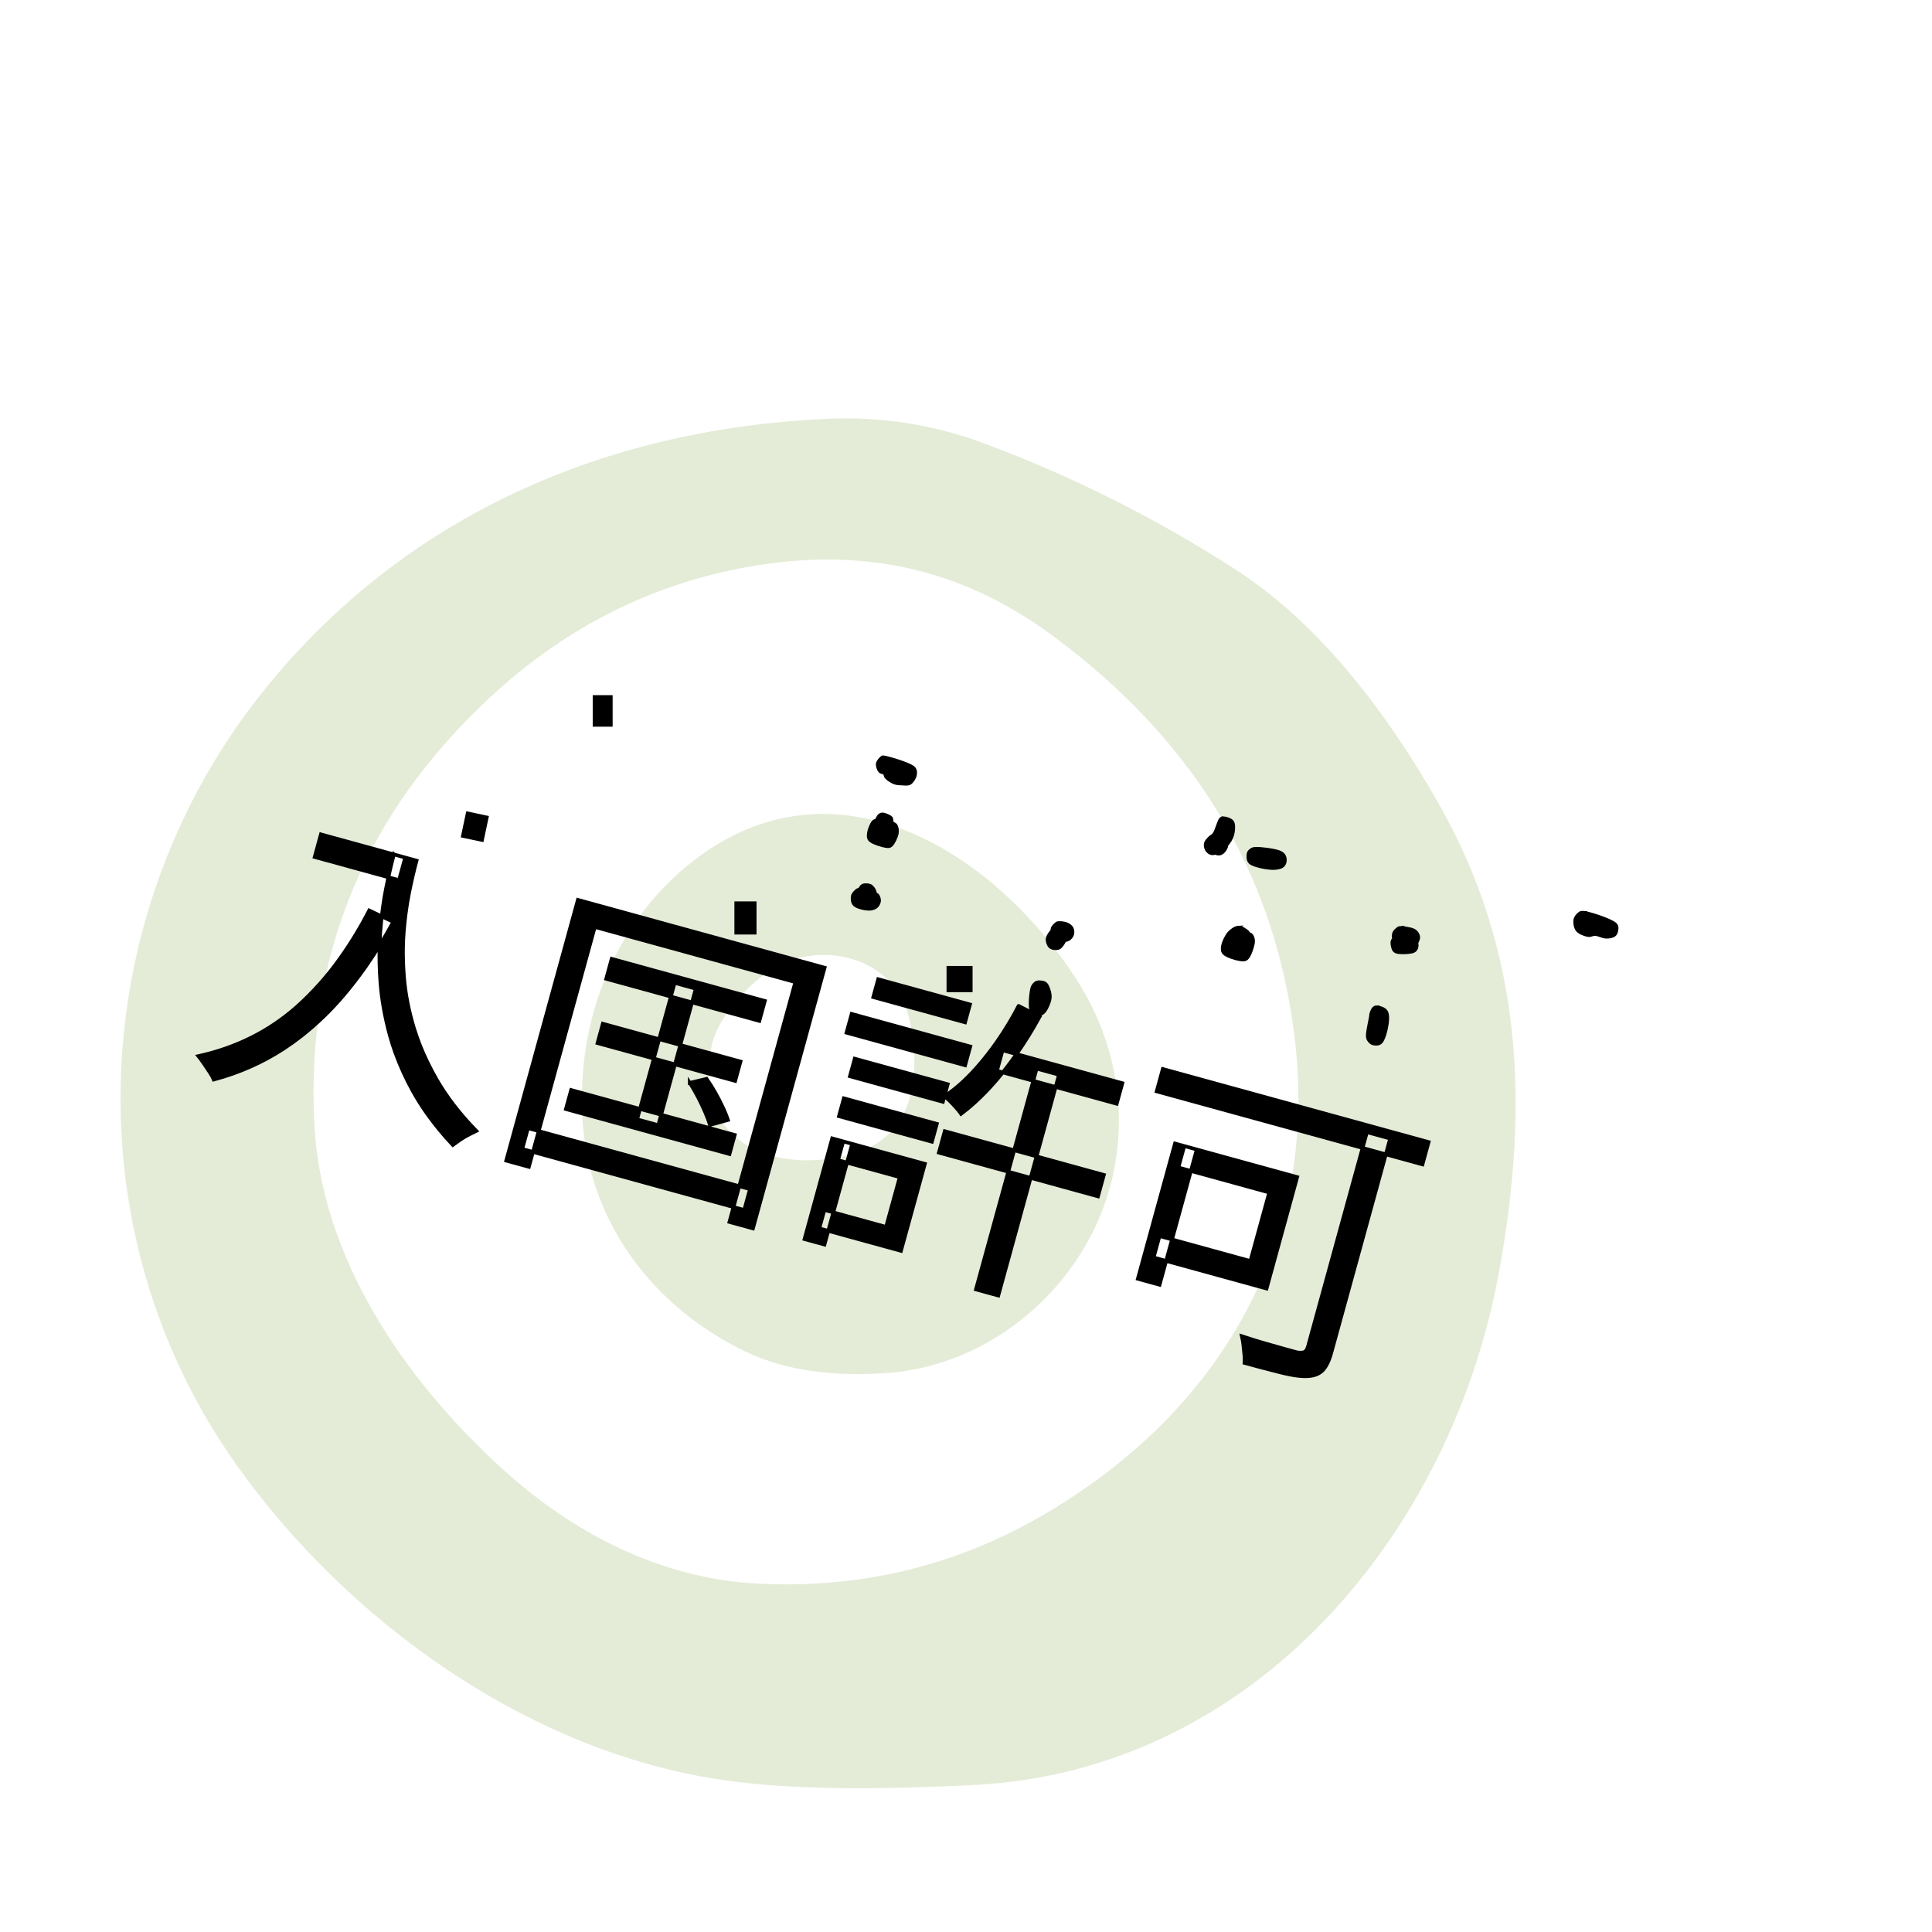 <svg viewBox="0 0 500 500" xmlns="http://www.w3.org/2000/svg"><path d="m187.25 460.689c-49.848-7.126-97.018-40.658-126.089-81.635-43.287-60.992-38.803-143.917 7.741-201.138 36.357-44.712 87.925-66.952 145.17-69.532 14.074-.631 27.708 1.523 40.904 6.463 22.706 8.502 44.258 19.32 64.654 32.45 22.596 14.548 39.994 38.397 52.502 60.317 22.068 38.642 23.604 78.378 15.888 121.186-12.226 67.886-63.389 129.604-136.177 133.167-20.384.995-44.418 1.609-64.593-1.278zm-57.663-80.934c18.947 17.361 41.678 28.813 66.596 30.09 26.843 1.377 51.736-4.718 74.68-18.283 44.688-26.417 70.699-70.023 64.163-123.251-5.407-44.122-27.572-77.936-62.615-103.8-23.222-17.153-48.079-22.657-76.167-18.246-26.105 4.112-49.197 15.474-69.274 34.084-32.61 30.243-47.816 67.079-45.622 110.509 1.757 34.772 23.26 66.018 48.239 88.897z" fill="#e4ecd7"/><path d="m229.215 355.357c-12.459.811-25.311-.221-36.591-5.713-24.168-11.759-40.621-34.023-41.948-60.931-1.192-24.021 7.741-48.042 26.061-63.721 37.34-31.958 80.332-5.246 102.093 28.85 14.019 21.982 14.511 49.591.295 71.437-10.973 16.882-29.416 28.727-49.91 30.078zm-45.106-84.436c-4.632 24.181 15.039 32.819 35.043 28.15 17.386-4.043 19.425-20.274 16.255-35.018-3.587-16.686-23.394-21.134-36.16-12.865-5.873 3.797-13.737 12.386-15.138 19.733z" fill="#e4ecd7"/><g fill-rule="evenodd" stroke="#000" stroke-linecap="round"><path d="m163.6 212.318v-70h66.24v70h-6.32v-64.4h-53.84v64.4zm212.88-8.72v-57.44h6.24v23.368 34.152c.002.605-.026 1.21-.085 1.813-.126 1.231-.39 2.24-.792 3.026-.014.027-.028.054-.043.081-.565 1.056-1.548 1.852-2.95 2.388-.122.047-.246.091-.37.132-.535.18-1.08.325-1.634.434-1.145.231-2.508.383-4.091.456-.265.012-.53.022-.795.03-1.925.055-4.133.091-6.626.108-1.192.008-2.382.012-3.574.012-.047-.256-.106-.51-.176-.761-.068-.246-.149-.505-.242-.776-.058-.169-.119-.336-.182-.503-.293-.773-.6-1.56-.92-2.36-.133-.333-.273-.662-.42-.989-.18-.397-.36-.761-.54-1.091 2.133.107 4.227.173 6.28.2s3.84.04 5.36.04h3.24c.717-.089 1.256-.245 1.615-.467.065-.04.127-.084.185-.133.133-.117.238-.262.307-.425.115-.258.184-.592.206-1.003.005-.097.007-.195.007-.292zm-44.64-35.68v-5.76h30.32v29.92h-30.32v-5.76h24.4v-18.4zm-217.28-24.32h6.08c0 2.347.107 5.12.32 8.32.136 1.987.347 3.969.634 5.94.21 1.452.452 2.899.726 4.34.491 2.555 1.126 5.079 1.903 7.562.401 1.29.833 2.569 1.297 3.838 1.44 3.947 3.387 7.88 5.84 11.8 1.742 2.764 3.705 5.381 5.871 7.827 1.082 1.229 2.206 2.42 3.369 3.573 3.707 3.68 8.2 7.067 13.48 10.16-.427.373-.973.867-1.64 1.48s-1.28 1.253-1.84 1.92-1.027 1.24-1.4 1.72c-3.04-1.842-5.946-3.896-8.696-6.148-1.758-1.444-3.435-2.983-5.024-4.612-2.534-2.59-4.86-5.376-6.957-8.331-.906-1.282-1.761-2.6-2.563-3.949-2.533-4.267-4.56-8.547-6.08-12.84-1.013-2.843-1.882-5.736-2.606-8.666-.31-1.264-.588-2.536-.834-3.814-.773-4.027-1.28-7.773-1.52-11.24s-.36-6.427-.36-8.88zm206.64 6.8v-6h71.36v6zm-208.96 8.88 6.8 1.2c-1.025 4.373-2.288 8.686-3.784 12.921-1.084 3.059-2.317 6.062-3.696 8.999-2.105 4.511-4.653 8.802-7.604 12.811-1.11 1.498-2.283 2.949-3.516 4.349-4.347 4.933-9.48 9.133-15.4 12.6-.305-.407-.769-.887-1.39-1.44-.03-.027-.06-.053-.09-.08-.667-.587-1.36-1.187-2.08-1.8-.495-.421-.946-.786-1.353-1.095-.173-.132-.349-.26-.527-.385 8.907-4.693 15.973-11.053 21.2-19.08 3.051-4.738 5.559-9.804 7.478-15.102 1.652-4.532 2.976-9.176 3.962-13.898zm177.44 52.96v-59.28h6v59.28zm-122.88-3.92v-5.6h59.6v5.6zm79.6-18.88v-5.04h21.92v23.36h-21.92v-4.96h16.56v-13.36zm-71.44 5.92v-5.12h43.92v5.12zm96.08-14.72v-5.76h42.72v5.76zm-94.96-20.56v-5.36h41.12v5.36zm17.36 32.96v-36.64h5.68v36.64zm-15.12-16.32v-5.2h36.96v5.2zm151.04 21.76v-36.32h5.84v36.32zm-48.48-59.92 6 1.2c-.907 3.84-2.013 7.587-3.32 11.24-.902 2.536-1.925 5.026-3.065 7.464-.426.908-.871 1.807-1.335 2.696-.875 1.685-1.829 3.328-2.859 4.923-.745 1.152-1.54 2.272-2.381 3.357-.141-.12-.285-.237-.432-.349-.153-.117-.32-.239-.501-.368-.194-.137-.389-.271-.587-.403-.64-.427-1.293-.827-1.96-1.2-.278-.155-.557-.308-.837-.459-.257-.138-.501-.266-.734-.385-.076-.039-.153-.078-.229-.116 1.366-1.603 2.601-3.313 3.695-5.112.53-.866 1.032-1.749 1.505-2.648 1.293-2.463 2.437-5 3.427-7.599.239-.624.47-1.251.693-1.881 1.2-3.387 2.173-6.84 2.92-10.36zm-.96 17.68v-5.52h32.16v5.52zm-40.16.8v-5.04h31.84v5.04zm3.68 54.4v-27.04h5.36v27.04zm.16-33.04v-4.8h24.96v4.8zm0-10.72v-4.72h24.96v4.72zm.4-21.36v-4.8h24.64v4.8zm-149.04 3.36v-6.08h22.64v6.08zm109.12 30.64 3.92-2.16c1.103.917 2.161 1.886 3.171 2.905.486.489.962.987 1.429 1.495.534.579 1.055 1.17 1.562 1.772.473.564.9 1.102 1.281 1.614.248.332.487.67.717 1.014l-4.16 2.48c-.315-.501-.648-.99-.997-1.468-.336-.462-.708-.947-1.115-1.456-.433-.54-.876-1.072-1.328-1.596-.893-1.039-1.826-2.044-2.796-3.011-.547-.545-1.109-1.074-1.684-1.589z" stroke-width=".25mm" transform="matrix(.964 .265 -.265 .964 29.563 52.336)"/><g stroke-width=".945"><path d="m245.439 250.455h5.792v5.848h-5.792z"/><path d="m190.534 233.747h4.78v7.635h-4.78z"/><path d="m153.867 180.382h4.209v7.212h-4.209z"/><path d="m235.892 143.15h5.048v5.96h-5.048z" transform="matrix(.978 .207 -.207 .978 -80.036 21.678)"/><path d="m228.65 195.993c.956.105 6.627 1.722 7.709 2.759.601.576.541 1.224.424 1.839-.129.682-.755 1.697-1.344 2.051-.541.325-1.321.165-1.98.141-.661-.023-1.335-.036-1.98-.283-.701-.268-1.633-.88-2.051-1.343-.312-.345-.225-.793-.495-1.061-.285-.283-.912-.215-1.203-.566-.341-.413-.659-1.336-.566-1.91.091-.554.775-1.253 1.061-1.485.164-.132.126-.174.425-.142zm-.298 14.776c.54.005 1.805.492 2.192.92.298.329.073.873.283 1.202.212.332.775.387.99.778.26.47.411 1.248.283 1.98-.157.904-.94 2.554-1.485 3.042-.356.318-.589.337-1.132.283-.94-.095-3.644-.885-4.314-1.627-.466-.516-.373-1.159-.283-1.839.109-.821.716-2.242 1.132-2.758.267-.331.608-.255.849-.496.263-.263.37-.81.636-1.06.239-.225.475-.428.849-.425zm-4.735 18.344c.372-.061 1.135-.052 1.556.141.391.18.684.566.919.92.236.353.297.94.495 1.202.147.194.358.148.495.354.197.293.472.943.425 1.414-.05.496-.352 1.145-.778 1.486-.463.37-1.196.59-1.981.565-1-.031-2.972-.464-3.607-1.131-.514-.541-.575-1.567-.424-2.193.142-.588.878-1.251 1.202-1.485.192-.139.333-.024.495-.142.217-.157.414-.657.637-.848.181-.155.306-.241.566-.283zm44.878 25.152c.422-.088 1.271-.048 1.697.141.358.16.56.354.778.778.333.65.835 2.033.707 3.112-.141 1.198-1.031 3.148-1.768 3.749-.535.436-1.336.398-1.839.283-.437-.101-.833-.391-1.061-.778-.261-.445-.272-1.073-.282-1.839-.014-1.039.161-3.105.424-3.961.164-.536.389-.808.636-1.061.211-.214.392-.358.708-.424zm5.384-15.37c.46-.059 1.528.036 2.122.283.543.226 1.099.614 1.344 1.061.236.432.274 1.094.141 1.556-.131.456-.525.955-.919 1.202-.295.185-.645.3-1.036.308-.335.714-.898 1.57-1.354 1.868-.505.33-1.242.256-1.698.141-.385-.097-.699-.297-.919-.636-.272-.419-.551-1.215-.425-1.839.119-.589.719-1.437 1.199-1.93 0-.19.022-.372.06-.528.114-.468.636-.959.919-1.203.201-.172.284-.246.566-.283zm46.663 1.161c.744-.036 1.795.749 2.192 1.061.228.178.189.341.354.495.194.181.584.211.778.495.25.367.492.973.424 1.697-.099 1.055-.914 3.527-1.627 4.173-.486.441-.976.377-1.697.283-1.057-.138-3.52-.892-4.173-1.627-.46-.517-.407-1.127-.283-1.839.164-.937.897-2.522 1.627-3.324.652-.716 1.618-1.377 2.405-1.414zm4.209-20.375c1.21-.129 4.978.371 6.224.849.741.285 1.099.614 1.344 1.061.236.432.262 1.11.141 1.556-.113.417-.336.813-.778 1.061-.603.338-1.704.51-2.829.424-1.461-.111-4.462-.674-5.304-1.485-.58-.558-.486-1.613-.425-2.122.043-.356.191-.564.425-.778.274-.251.552-.496 1.202-.566zm-8.105-7.929c.511.028 1.782.381 2.193.92.404.53.362 1.489.282 2.263-.084.826-.344 1.72-.848 2.546-.23.376-.551.803-.909 1.214.005.1 0 .197-.015.29-.092.551-.648 1.32-1.061 1.627-.338.251-.722.346-1.132.283-.17-.027-.378-.088-.591-.176-.377.104-.738.139-1.031.086-.497-.089-.954-.512-1.202-.919-.253-.414-.386-1.075-.283-1.556.104-.487.552-.927.919-1.344.383-.434.92-.592 1.344-1.202.588-.847 1.138-3.204 1.627-3.749.249-.278.383-.3.707-.283zm93.081 24.452c1.434.099 7.212 1.978 8.275 3.041.554.552.368 1.218.283 1.697-.074.42-.275.815-.636 1.061-.44.3-1.249.443-1.98.424-.847-.021-2.001-.661-2.83-.707-.692-.038-1.163.396-1.838.283-.826-.138-2.21-.659-2.759-1.344-.514-.641-.673-1.842-.566-2.546.092-.6.543-1.168.92-1.485.325-.274.484-.469 1.131-.424zm-47.44 3.962c.628-.06 2.632.23 3.395.566.534.234.838.561 1.061.919.207.333.346.722.283 1.132-.049.321-.218.775-.462 1.141.082.398.102.832.034 1.129-.1.438-.288.822-.778 1.061-.762.372-3.103.435-3.961.283-.531-.094-.814-.21-1.061-.566-.316-.456-.561-1.628-.424-2.192.062-.255.238-.48.435-.668-.202-.467-.133-1.062-.007-1.461.138-.436.64-.837.92-1.061.203-.163.247-.253.565-.283zm-5.98 20.513c.564.016 1.888.417 2.334 1.061.483.697.431 1.942.283 3.112-.181 1.428-.835 4.137-1.627 4.88-.543.509-1.455.428-1.98.283-.456-.126-.838-.561-1.061-.92-.207-.332-.278-.555-.283-1.131-.01-1.044.781-4.458.849-5.092.021-.199-.036-.138 0-.283.07-.291.348-1.168.636-1.486.233-.257.47-.435.849-.424z"/></g></g></svg>